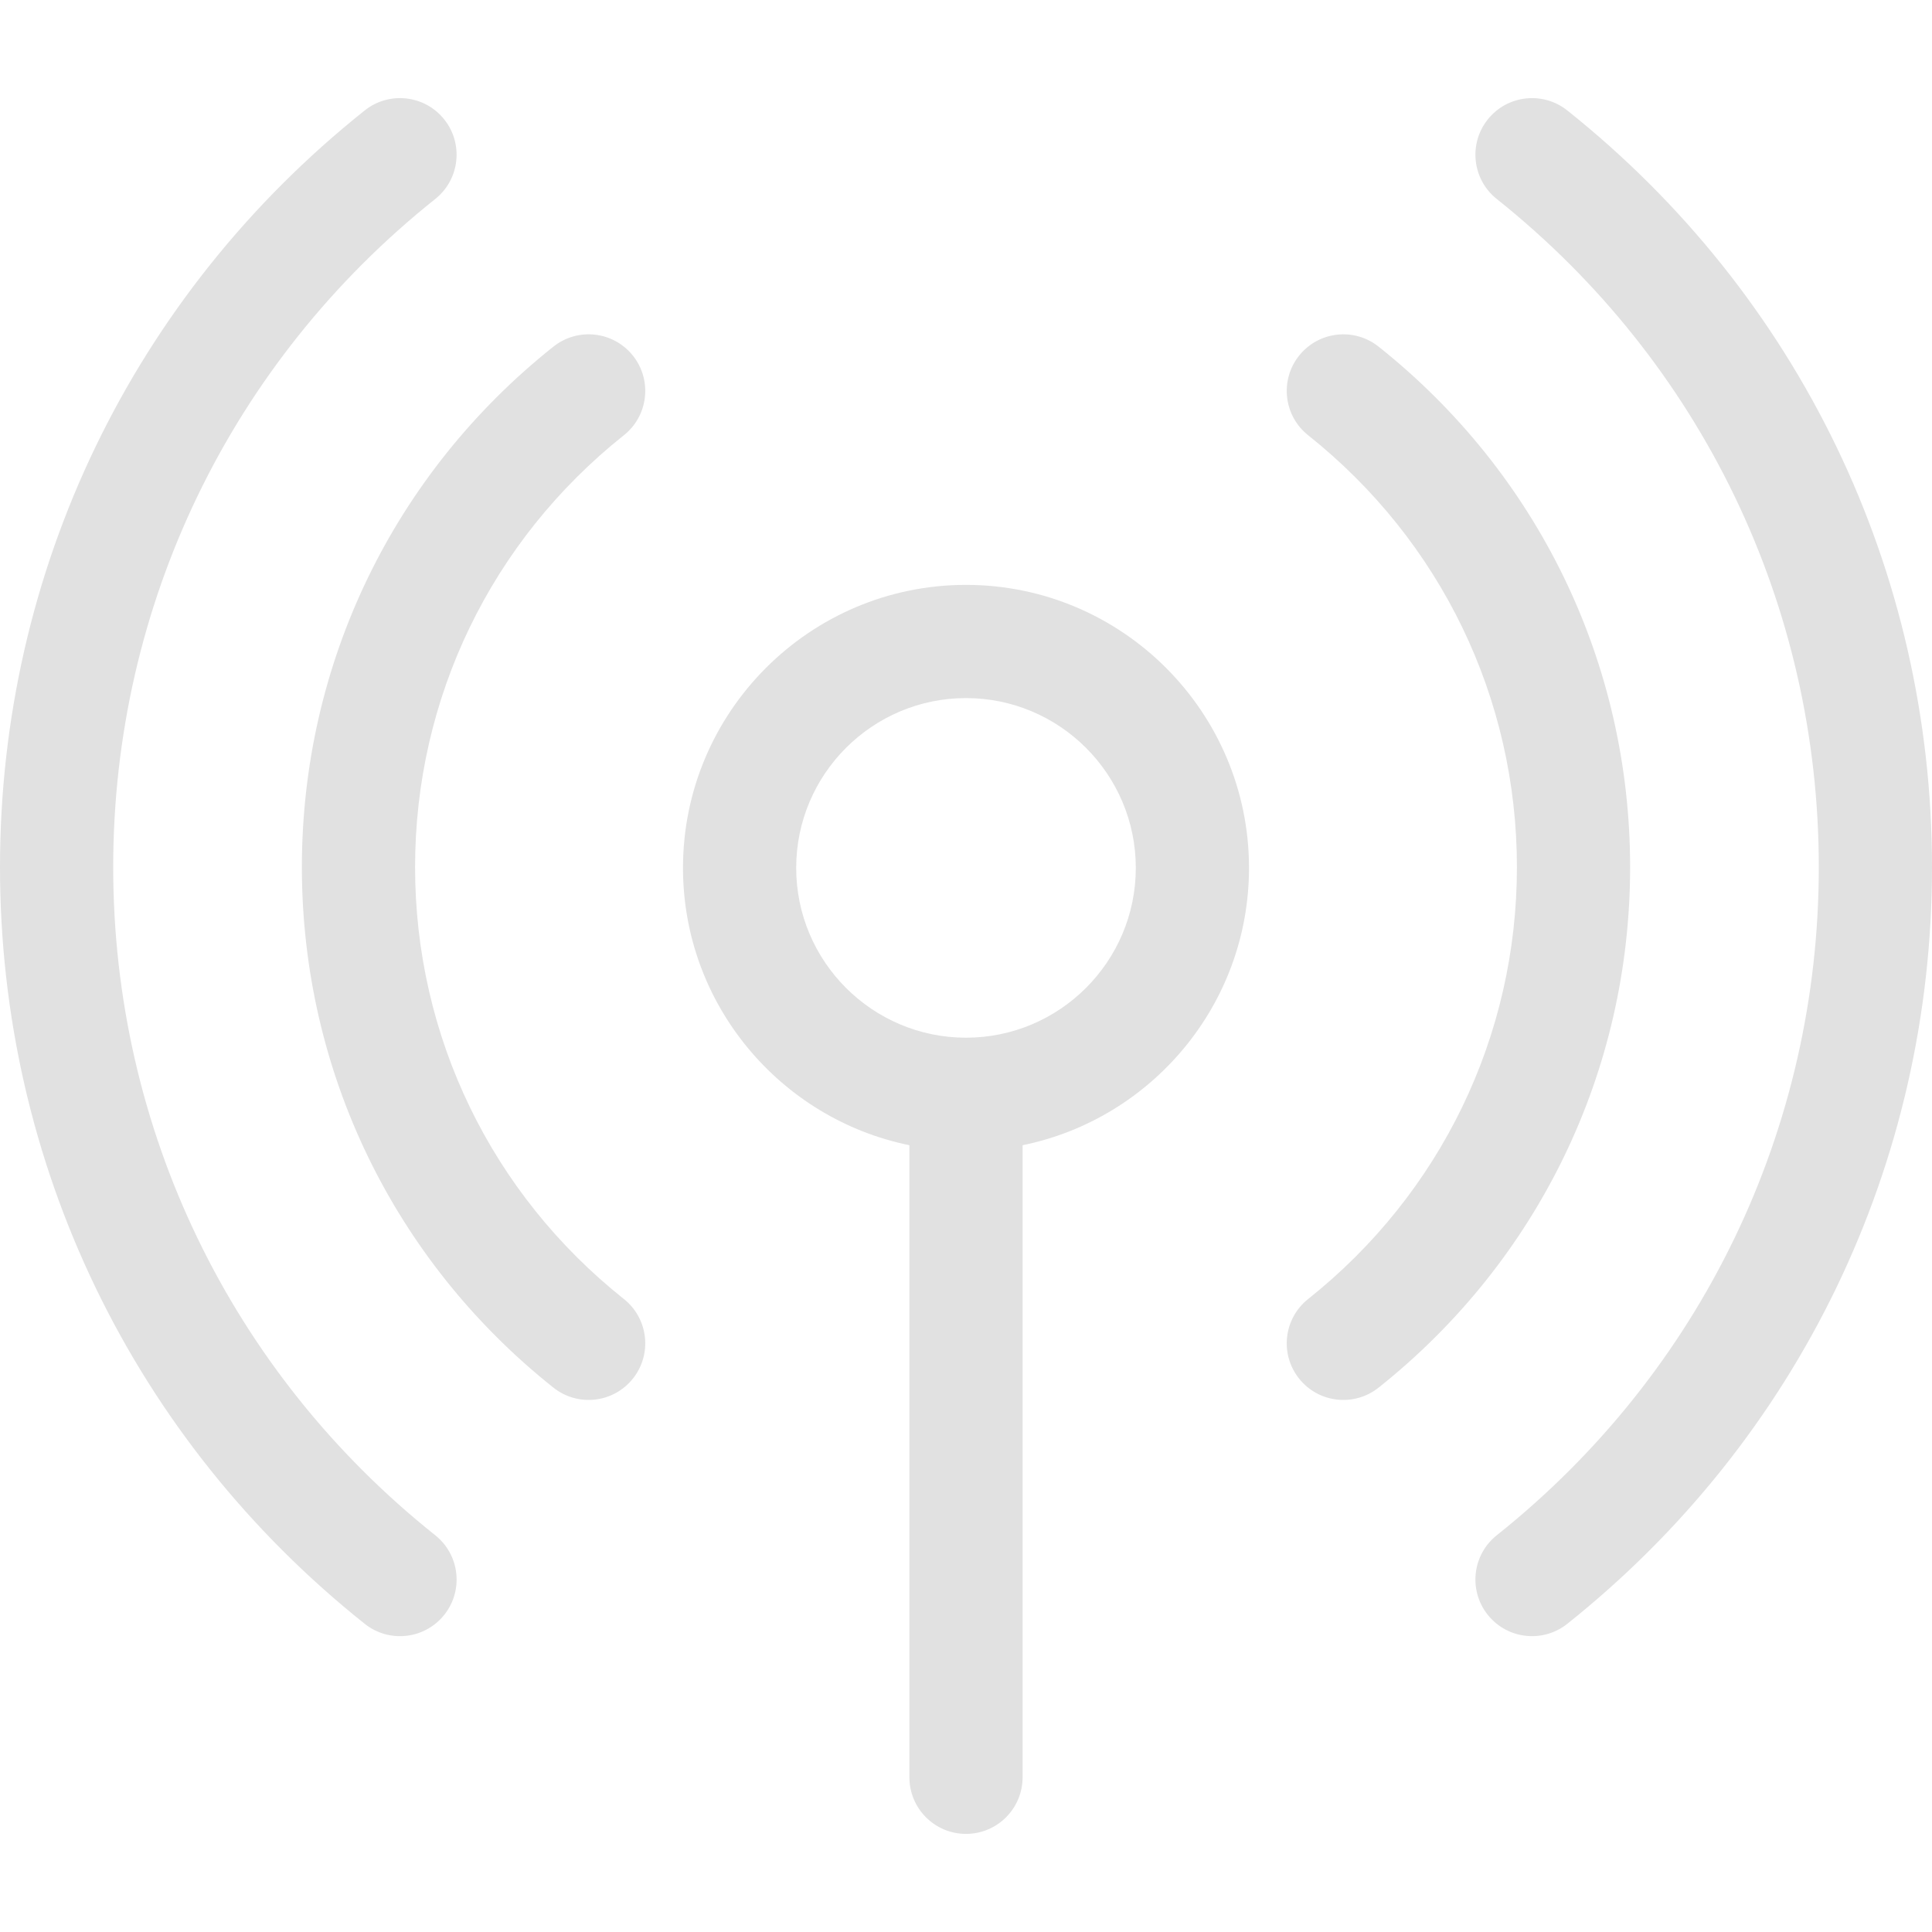 <?xml version="1.0" encoding="UTF-8" standalone="no"?>
<svg
   xmlns:dc="http://purl.org/dc/elements/1.1/"
   xmlns:cc="http://creativecommons.org/ns#"
   xmlns:rdf="http://www.w3.org/1999/02/22-rdf-syntax-ns#"
   xmlns:svg="http://www.w3.org/2000/svg"
   xmlns="http://www.w3.org/2000/svg"
   xmlns:sodipodi="http://sodipodi.sourceforge.net/DTD/sodipodi-0.dtd"
   xmlns:inkscape="http://www.inkscape.org/namespaces/inkscape"
   version="1.1"
   id="Capa_1"
   x="0px"
   y="0px"
   viewBox="0 0 512 512"
   style="enable-background:new 0 0 512 512;"
   xml:space="preserve"
   sodipodi:docname="ping.svg"
   inkscape:version="1.0.1 (3bc2e813f5, 2020-09-07)"><defs
   id="defs65" /><sodipodi:namedview
   pagecolor="#ffffff"
   bordercolor="#666666"
   borderopacity="1"
   objecttolerance="10"
   gridtolerance="10"
   guidetolerance="10"
   inkscape:pageopacity="0"
   inkscape:pageshadow="2"
   inkscape:window-width="1841"
   inkscape:window-height="1051"
   id="namedview63"
   showgrid="false"
   inkscape:zoom="1.71875"
   inkscape:cx="256"
   inkscape:cy="256"
   inkscape:window-x="-9"
   inkscape:window-y="1431"
   inkscape:window-maximized="1"
   inkscape:current-layer="Capa_1" />
<g
   id="g6"
   style="fill:#e1e1e1;fill-opacity:1">
	<g
   id="g4"
   style="fill:#e1e1e1;fill-opacity:1">
		<path
   d="M115.352,406.869C61.109,363.647,30,299.107,30,229.799c0-69.306,31.107-133.845,85.348-177.067    c6.479-5.163,7.545-14.601,2.382-21.079c-5.162-6.479-14.6-7.546-21.079-2.383C35.228,78.217,0,151.307,0,229.799    c0,78.495,35.229,151.586,96.656,200.532c6.475,5.161,15.914,4.098,21.079-2.383C122.897,421.469,121.831,412.032,115.352,406.869    z"
   id="path2"
   style="fill:#e1e1e1;fill-opacity:1" />
	</g>
</g>
<g
   id="g12"
   style="fill:#e1e1e1;fill-opacity:1">
	<g
   id="g10"
   style="fill:#e1e1e1;fill-opacity:1">
		<path
   d="M415.351,29.271c-6.48-5.162-15.916-4.096-21.079,2.383c-5.163,6.479-4.097,15.916,2.382,21.079    C450.893,95.956,482,160.494,482,229.799c0,69.306-31.107,133.844-85.347,177.066c-6.479,5.163-7.545,14.601-2.382,21.079    c5.165,6.482,14.604,7.542,21.079,2.383C476.772,381.38,512,308.29,512,229.799S476.772,78.218,415.351,29.271z"
   id="path8"
   style="fill:#e1e1e1;fill-opacity:1" />
	</g>
</g>
<g
   id="g18"
   style="fill:#e1e1e1;fill-opacity:1">
	<g
   id="g16"
   style="fill:#e1e1e1;fill-opacity:1">
		<path
   d="M165.335,344.257C130.169,316.286,110,274.567,110,229.799c0-44.769,20.169-86.488,55.336-114.46    c6.483-5.157,7.559-14.593,2.401-21.077c-5.158-6.484-14.594-7.559-21.077-2.402C104.297,125.557,80,175.833,80,229.799    c0,53.965,24.297,104.241,66.659,137.937c6.488,5.159,15.922,4.079,21.077-2.402C172.893,358.851,171.818,349.414,165.335,344.257    z"
   id="path14"
   style="fill:#e1e1e1;fill-opacity:1" />
	</g>
</g>
<g
   id="g24"
   style="fill:#e1e1e1;fill-opacity:1">
	<g
   id="g22"
   style="fill:#e1e1e1;fill-opacity:1">
		<path
   d="M365.341,91.862c-6.484-5.156-15.919-4.082-21.077,2.402c-5.157,6.483-4.082,15.92,2.401,21.077    C381.831,143.312,402,185.03,402,229.799c0,44.769-20.169,86.488-55.336,114.459c-6.483,5.157-7.559,14.593-2.401,21.077    c5.16,6.487,14.598,7.556,21.077,2.402C407.703,334.04,432,283.764,432,229.799C432,175.834,407.703,125.558,365.341,91.862z"
   id="path20"
   style="fill:#e1e1e1;fill-opacity:1" />
	</g>
</g>
<g
   id="g30"
   style="fill:#e1e1e1;fill-opacity:1">
	<g
   id="g28"
   style="fill:#e1e1e1;fill-opacity:1">
		<path
   d="M256,155c-41.355,0-75,33.645-75,75c0,36.219,25.808,66.522,60,73.491V471c0,8.284,6.716,15,15,15s15-6.716,15-15V303.491    c34.192-6.968,60-37.271,60-73.491C331,188.645,297.355,155,256,155z M256,275c-24.813,0-45-20.187-45-45s20.187-45,45-45    s45,20.187,45,45S280.813,275,256,275z"
   id="path26"
   style="fill:#e1e1e1;fill-opacity:1" />
	</g>
</g>
<g
   id="g32">
</g>
<g
   id="g34">
</g>
<g
   id="g36">
</g>
<g
   id="g38">
</g>
<g
   id="g40">
</g>
<g
   id="g42">
</g>
<g
   id="g44">
</g>
<g
   id="g46">
</g>
<g
   id="g48">
</g>
<g
   id="g50">
</g>
<g
   id="g52">
</g>
<g
   id="g54">
</g>
<g
   id="g56">
</g>
<g
   id="g58">
</g>
<g
   id="g60">
</g>
</svg>

